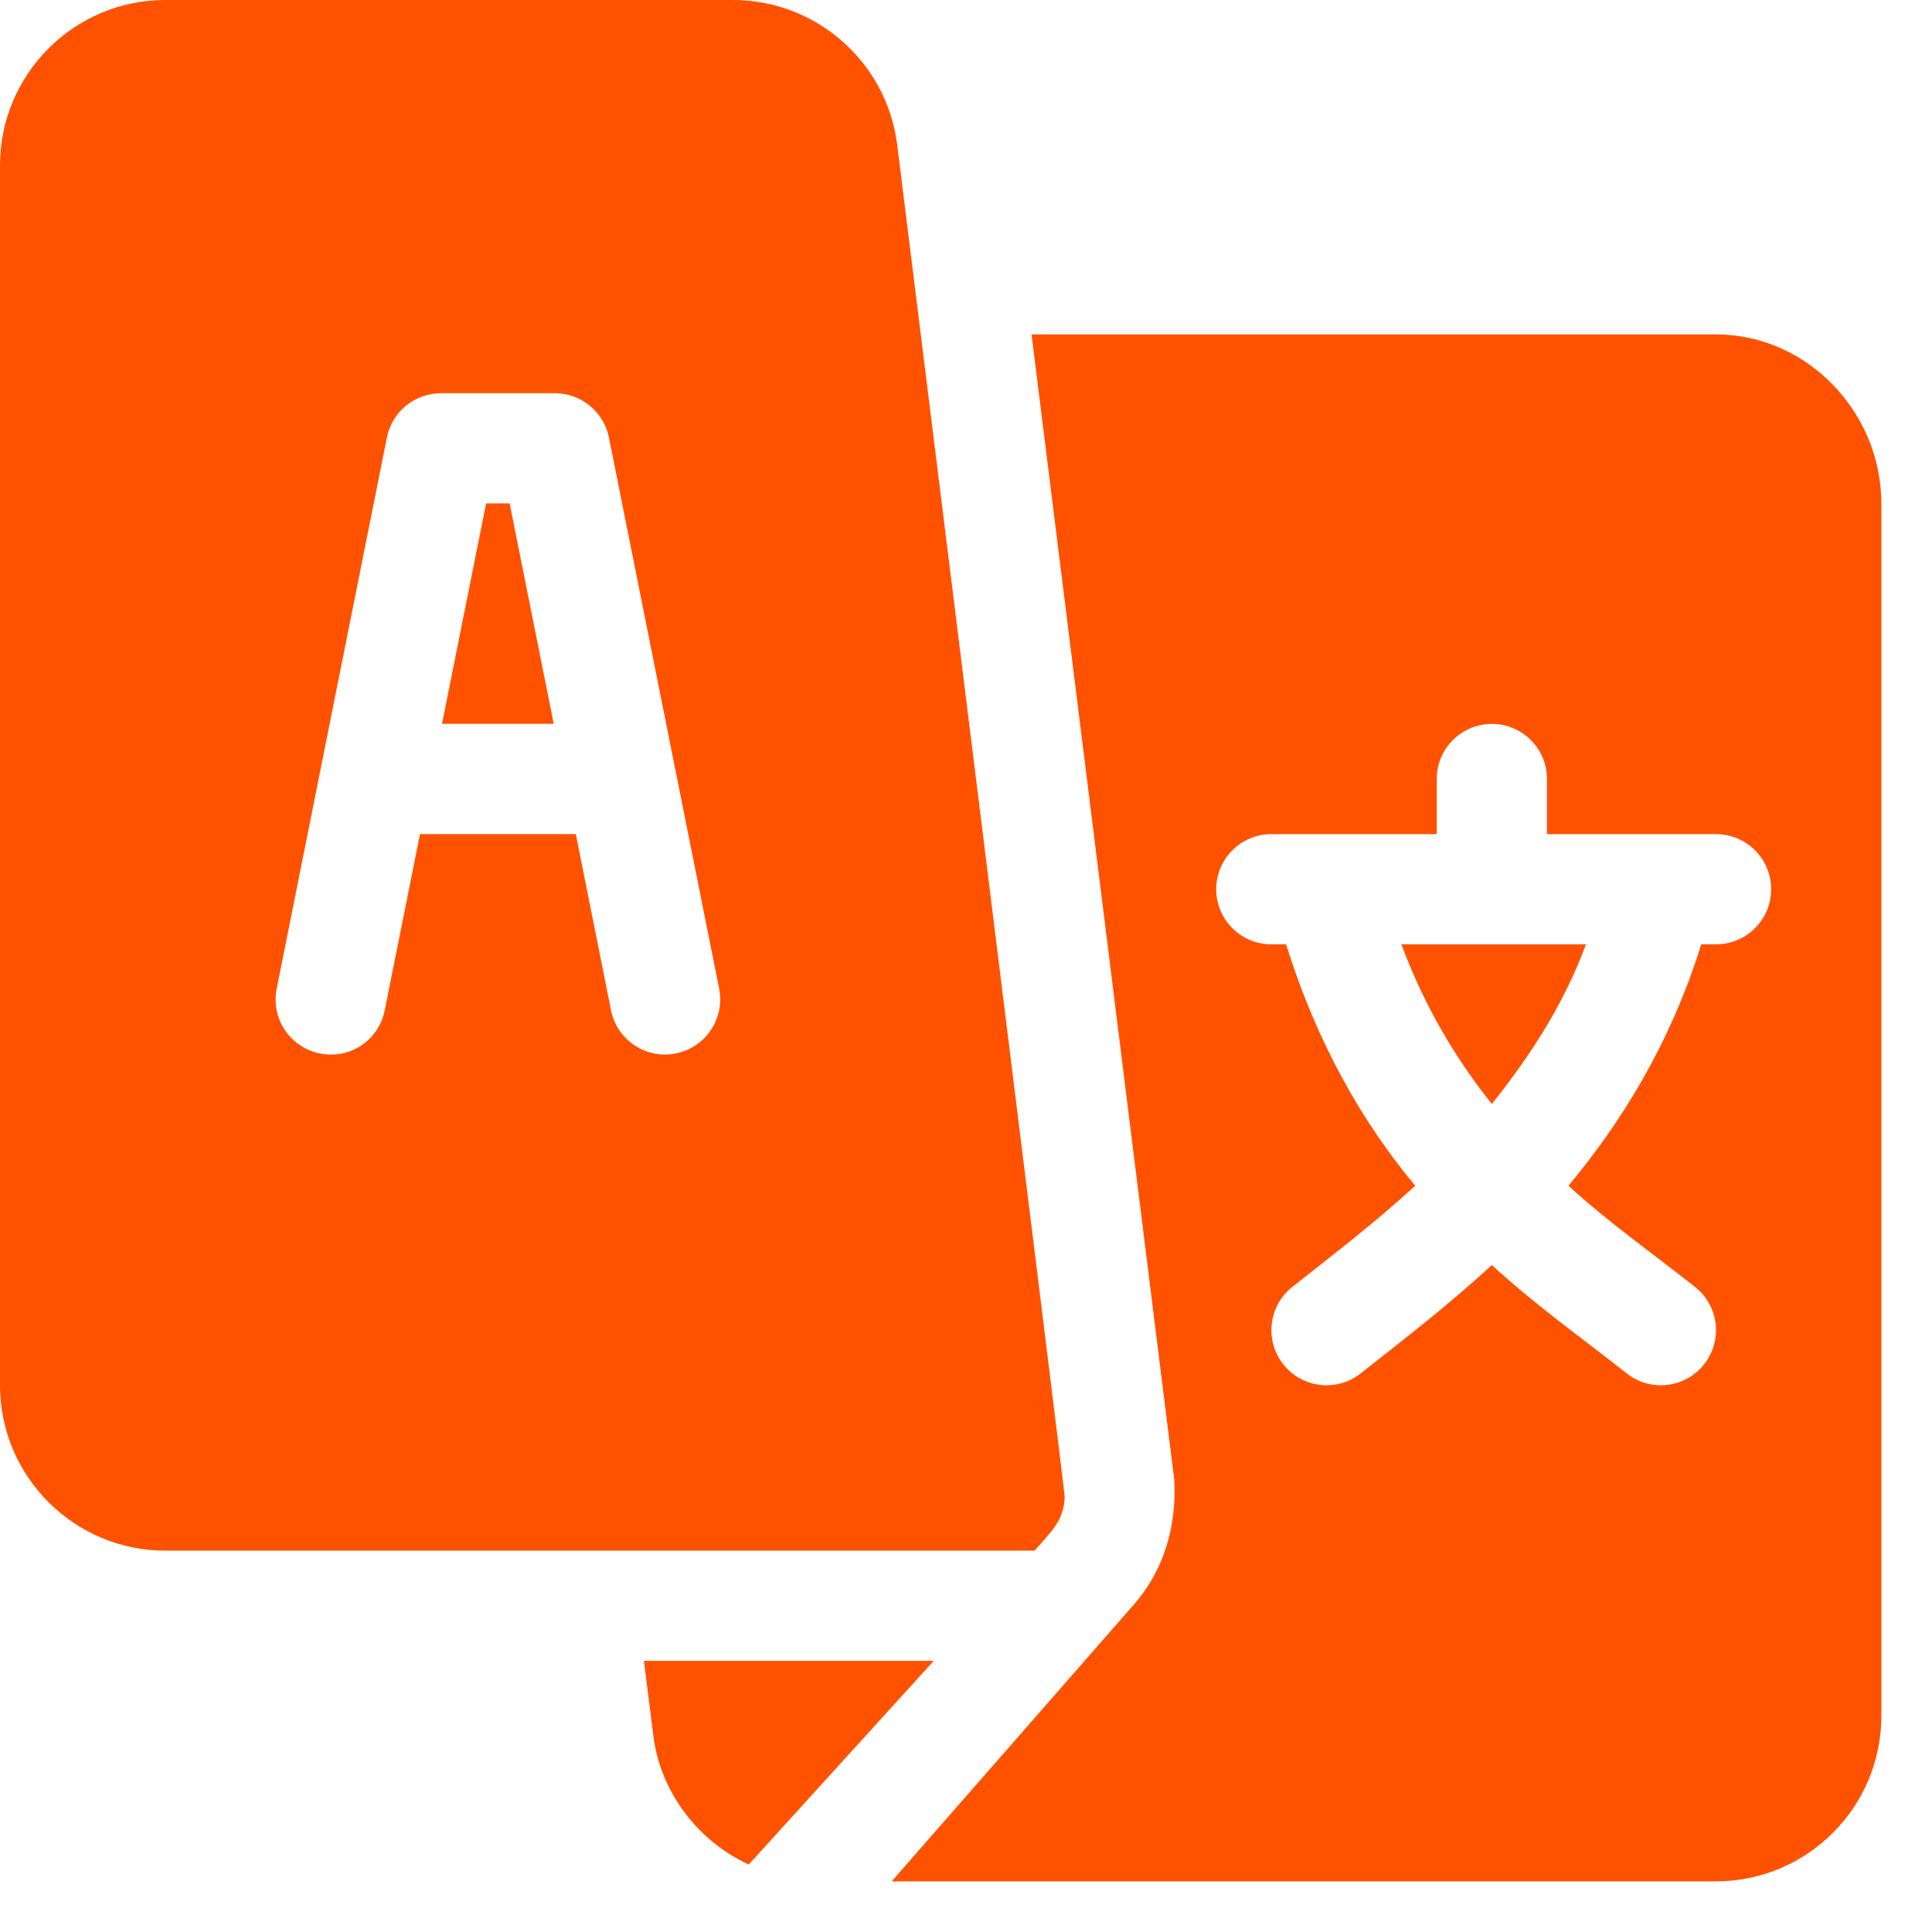 <svg width="23" height="23" viewBox="0 0 23 23" fill="none" xmlns="http://www.w3.org/2000/svg">
<path d="M6.067 5.993H5.787L5.262 8.617H6.592L6.067 5.993Z" fill="#FF5200"/>
<path d="M16.683 11.242C16.966 12.003 17.343 12.619 17.76 13.143C18.177 12.619 18.598 12.003 18.881 11.242H16.683Z" fill="#FF5200"/>
<path d="M20.428 3.981H12.28L13.979 17.615C14.009 18.172 13.857 18.697 13.493 19.108L10.615 22.397H20.428C21.514 22.397 22.397 21.514 22.397 20.428V5.993C22.397 4.908 21.514 3.981 20.428 3.981ZM20.428 11.242H20.253C19.88 12.44 19.288 13.377 18.672 14.116C19.154 14.557 19.67 14.918 20.182 15.323C20.465 15.55 20.511 15.962 20.284 16.245C20.058 16.528 19.644 16.574 19.362 16.347C18.805 15.908 18.283 15.54 17.76 15.06C17.238 15.54 16.759 15.908 16.202 16.347C15.92 16.574 15.505 16.528 15.28 16.245C15.053 15.962 15.099 15.55 15.382 15.323C15.894 14.918 16.366 14.557 16.848 14.116C16.232 13.377 15.684 12.44 15.311 11.242H15.136C14.773 11.242 14.479 10.949 14.479 10.586C14.479 10.223 14.773 9.93 15.136 9.93H17.104V9.274C17.104 8.911 17.398 8.618 17.76 8.618C18.123 8.618 18.416 8.911 18.416 9.274V9.93H20.428C20.791 9.93 21.085 10.223 21.085 10.586C21.085 10.949 20.791 11.242 20.428 11.242Z" fill="#FF5200"/>
<path d="M10.681 1.724C10.558 0.741 9.718 0 8.727 0H1.968C0.883 0 0 0.883 0 1.968V16.491C0 17.577 0.883 18.46 1.968 18.46C5.891 18.46 8.713 18.46 12.316 18.46C12.507 18.241 12.668 18.104 12.675 17.818C12.676 17.747 10.689 1.795 10.681 1.724ZM8.046 12.541C7.698 12.613 7.346 12.387 7.274 12.027L6.855 9.93H5L4.58 12.027C4.51 12.382 4.168 12.615 3.808 12.541C3.453 12.47 3.222 12.125 3.294 11.769L4.606 5.208C4.667 4.902 4.937 4.681 5.249 4.681H6.605C6.918 4.681 7.187 4.902 7.249 5.208L8.561 11.769C8.632 12.125 8.401 12.47 8.046 12.541Z" fill="#FF5200"/>
<path d="M7.666 19.772L7.779 20.672C7.854 21.275 8.254 21.89 8.913 22.197C10.157 20.828 9.404 21.656 11.116 19.772H7.666Z" fill="#FF5200"/>
</svg>
